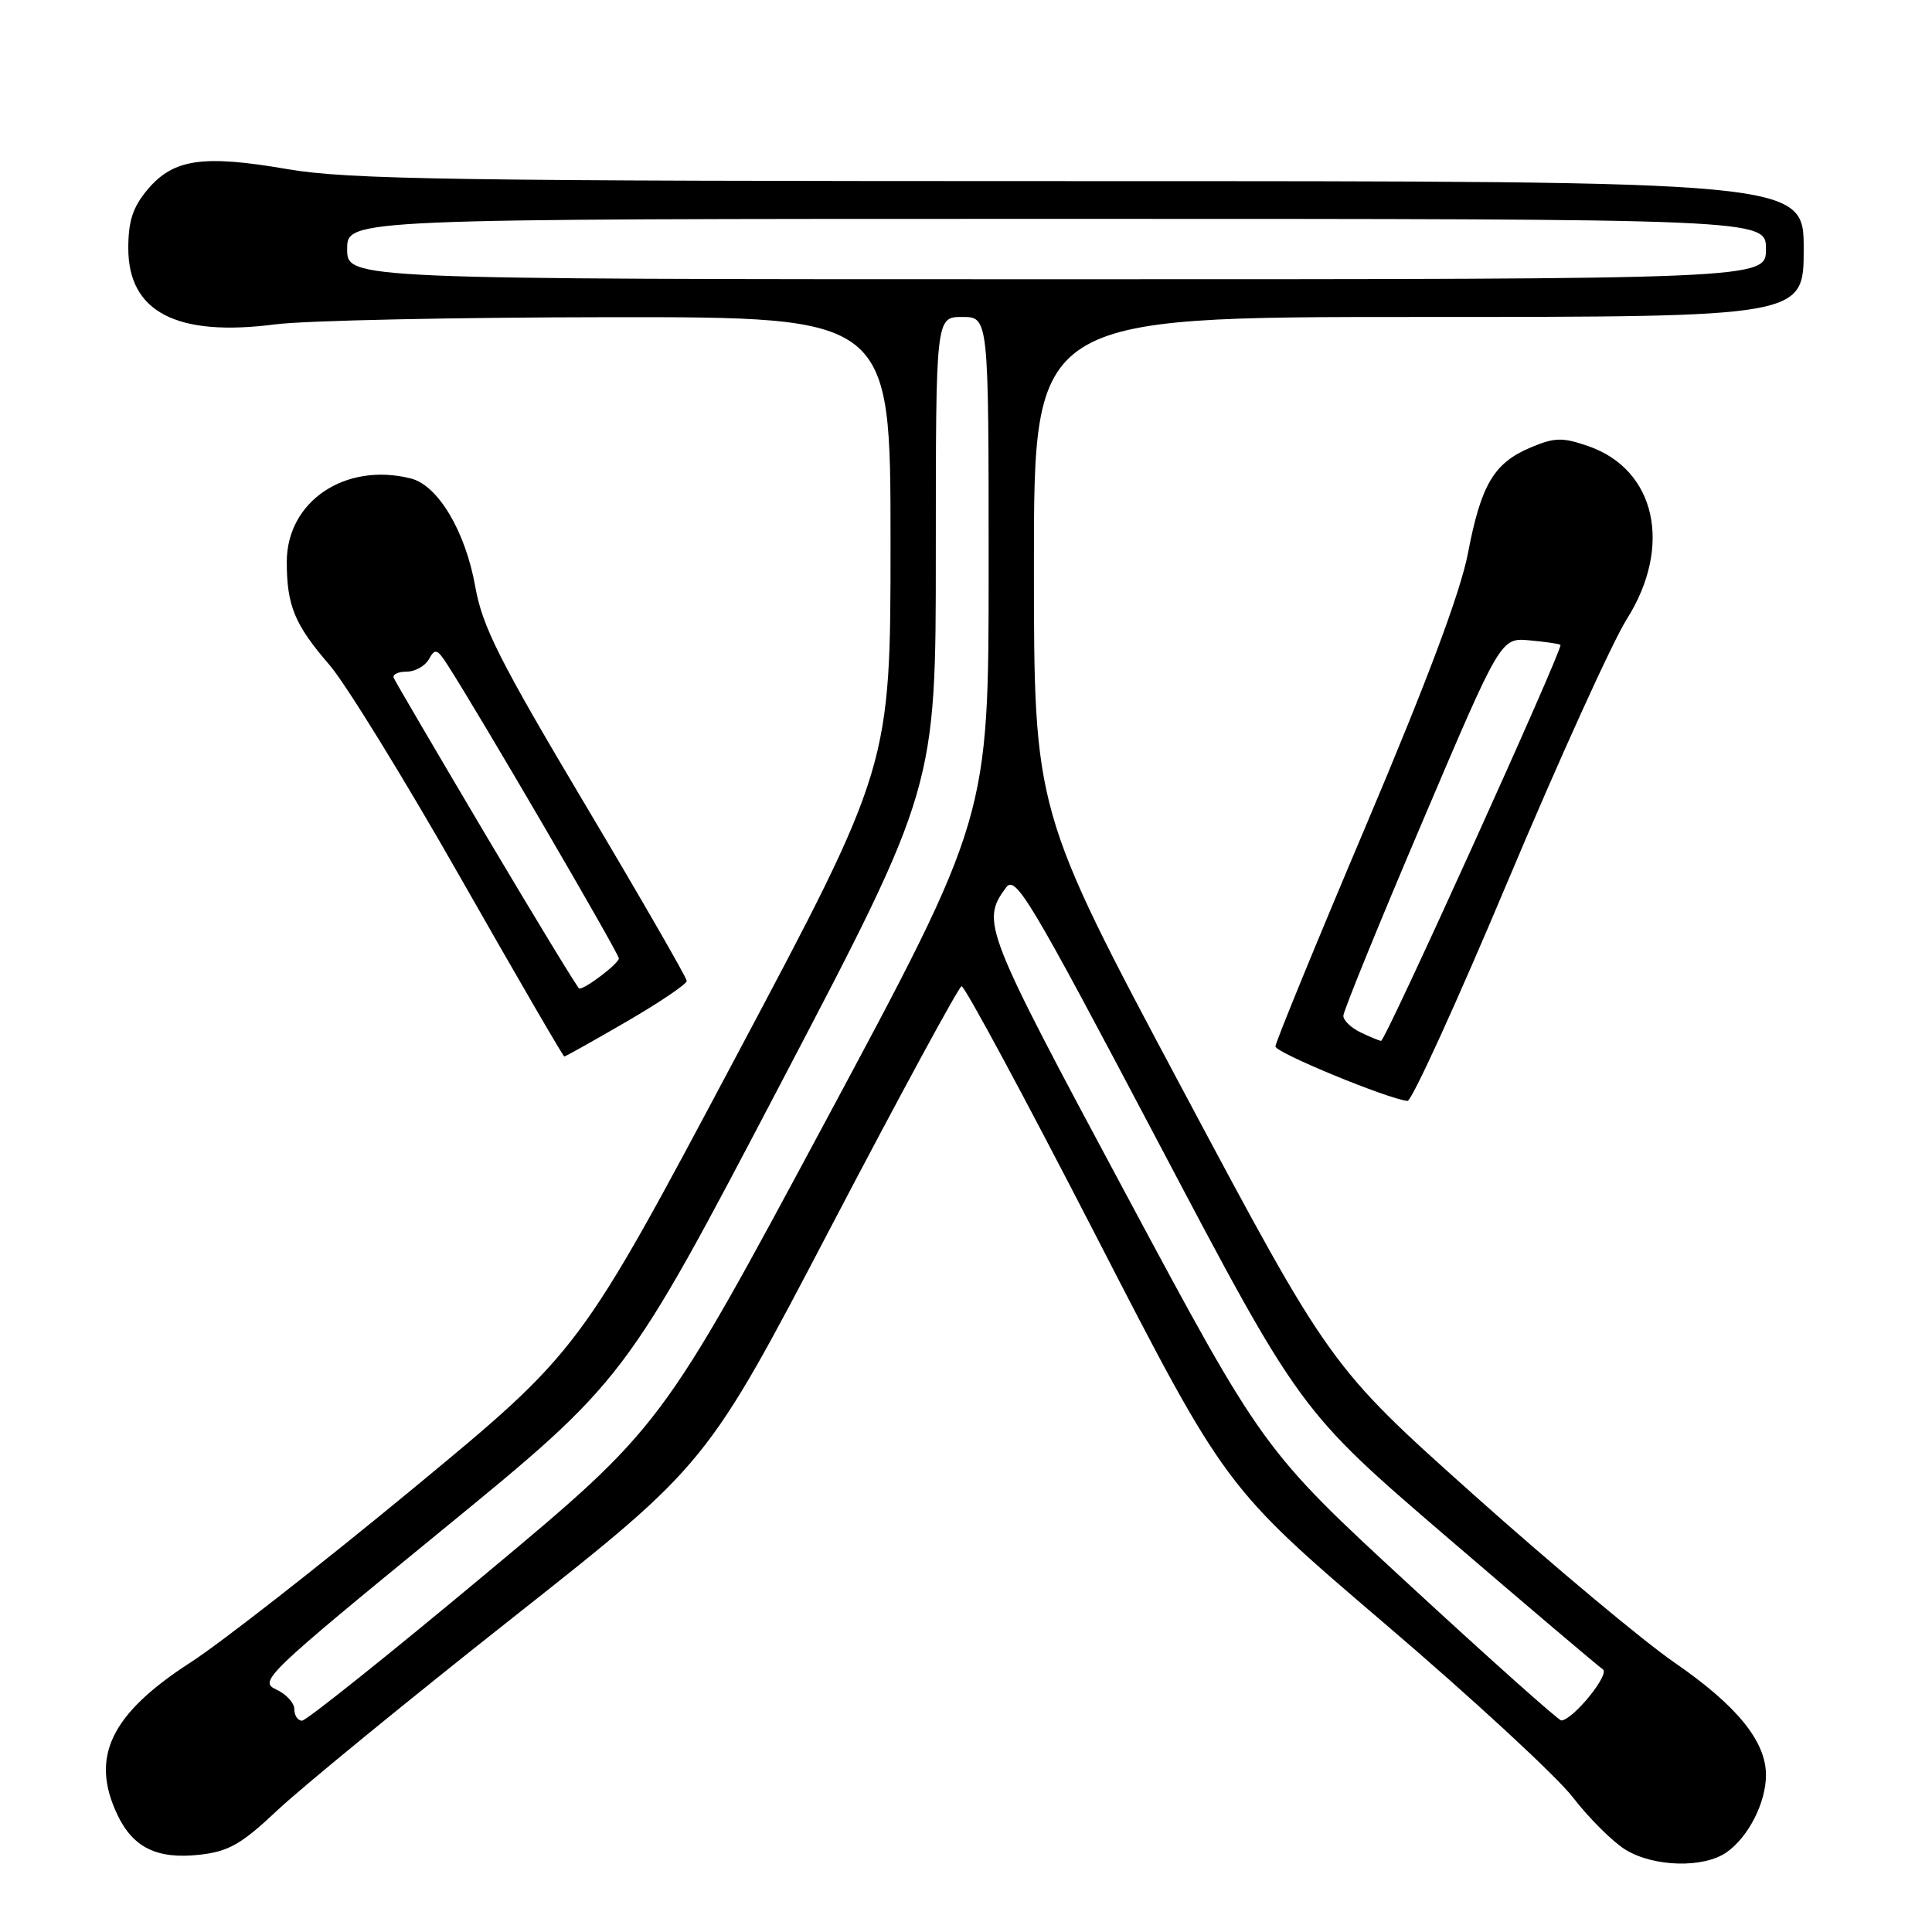 <?xml version="1.0" encoding="UTF-8" standalone="no"?>
<!DOCTYPE svg PUBLIC "-//W3C//DTD SVG 1.1//EN" "http://www.w3.org/Graphics/SVG/1.1/DTD/svg11.dtd" >
<svg xmlns="http://www.w3.org/2000/svg" xmlns:xlink="http://www.w3.org/1999/xlink" version="1.1" viewBox="0 0 256 256">
 <g >
 <path fill="currentColor"
d=" M 228.78 245.44 C 231.68 243.41 234.00 238.85 234.00 235.20 C 234.00 230.73 230.15 226.00 221.89 220.31 C 217.74 217.45 205.78 207.45 195.30 198.09 C 176.26 181.06 176.26 181.06 156.63 144.24 C 137.00 107.42 137.00 107.42 137.00 74.71 C 137.00 42.00 137.00 42.00 188.00 42.00 C 239.00 42.00 239.00 42.00 239.00 33.00 C 239.00 24.00 239.00 24.00 143.18 24.00 C 60.06 24.00 46.12 23.79 38.08 22.41 C 26.88 20.48 22.98 21.05 19.56 25.11 C 17.60 27.44 17.00 29.27 17.00 32.90 C 17.00 41.35 23.42 44.67 36.47 42.98 C 40.34 42.47 60.26 42.05 80.75 42.03 C 118.00 42.00 118.00 42.00 118.00 71.75 C 118.00 101.50 118.00 101.50 97.39 140.26 C 76.78 179.03 76.78 179.03 54.64 197.32 C 42.46 207.37 29.24 217.71 25.25 220.28 C 14.67 227.11 11.92 232.82 15.55 240.45 C 17.63 244.84 20.83 246.39 26.47 245.76 C 30.32 245.32 32.00 244.36 36.78 239.85 C 39.93 236.88 54.00 225.36 68.06 214.26 C 93.63 194.06 93.63 194.06 110.17 162.45 C 119.27 145.07 127.03 130.77 127.41 130.68 C 127.79 130.58 135.82 145.49 145.25 163.81 C 162.39 197.12 162.39 197.12 183.44 215.10 C 195.03 224.99 206.26 235.36 208.41 238.15 C 210.56 240.94 213.71 244.07 215.41 245.11 C 219.17 247.40 225.75 247.56 228.78 245.44 Z  M 199.80 116.74 C 206.57 100.66 213.66 85.05 215.55 82.05 C 221.66 72.38 219.41 62.23 210.47 59.12 C 207.03 57.93 206.01 57.95 202.83 59.29 C 197.95 61.34 196.25 64.21 194.51 73.31 C 193.53 78.43 189.14 90.16 181.03 109.32 C 174.41 124.94 169.00 138.15 169.00 138.66 C 169.00 139.48 183.87 145.61 186.50 145.88 C 187.05 145.93 193.04 132.82 199.80 116.74 Z  M 83.02 135.37 C 87.41 132.82 91.00 130.39 91.00 129.98 C 91.00 129.57 84.95 119.07 77.55 106.63 C 66.20 87.56 63.92 83.05 62.98 77.76 C 61.68 70.41 58.04 64.30 54.44 63.40 C 45.75 61.21 38.00 66.43 38.00 74.45 C 38.00 80.25 39.04 82.77 43.66 88.11 C 45.77 90.55 53.58 103.22 61.00 116.27 C 68.42 129.31 74.62 139.99 74.77 139.99 C 74.92 140.00 78.64 137.91 83.02 135.37 Z  M 39.00 226.48 C 39.00 225.64 37.91 224.46 36.57 223.85 C 34.26 222.80 35.28 221.81 58.48 202.83 C 82.82 182.92 82.82 182.92 103.41 143.64 C 124.00 104.35 124.00 104.35 124.00 73.17 C 124.00 42.00 124.00 42.00 127.50 42.00 C 131.00 42.00 131.00 42.00 131.00 75.14 C 131.00 108.29 131.00 108.29 109.31 148.71 C 87.61 189.14 87.61 189.14 64.33 208.57 C 51.52 219.26 40.58 228.00 40.02 228.00 C 39.46 228.00 39.00 227.32 39.00 226.48 Z  M 186.82 210.07 C 167.37 192.13 167.37 192.13 149.09 158.03 C 130.31 123.00 129.98 122.15 133.30 117.61 C 134.55 115.89 136.38 118.94 153.46 151.33 C 172.24 186.94 172.24 186.94 191.78 203.72 C 202.53 212.95 211.81 220.81 212.39 221.20 C 213.36 221.84 208.43 227.90 206.88 227.97 C 206.54 227.99 197.51 219.93 186.82 210.07 Z  M 46.00 33.00 C 46.00 29.00 46.00 29.00 140.00 29.00 C 234.00 29.00 234.00 29.00 234.00 33.00 C 234.00 37.00 234.00 37.00 140.00 37.00 C 46.00 37.00 46.00 37.00 46.00 33.00 Z  M 180.25 136.78 C 179.01 136.18 178.00 135.20 178.00 134.60 C 178.00 133.99 182.69 122.47 188.43 109.00 C 198.85 84.50 198.85 84.50 202.67 84.85 C 204.78 85.04 206.62 85.31 206.77 85.45 C 207.18 85.84 183.56 137.99 183.00 137.92 C 182.72 137.89 181.49 137.38 180.25 136.78 Z  M 64.47 110.82 C 57.89 99.71 52.35 90.26 52.17 89.82 C 51.98 89.37 52.75 89.00 53.87 89.00 C 54.99 89.00 56.32 88.26 56.83 87.35 C 57.64 85.88 57.93 85.97 59.30 88.10 C 63.47 94.56 82.00 126.32 82.00 126.99 C 82.00 127.66 77.63 131.00 76.76 131.00 C 76.59 131.00 71.06 121.92 64.47 110.82 Z "/>
</g>
</svg>
